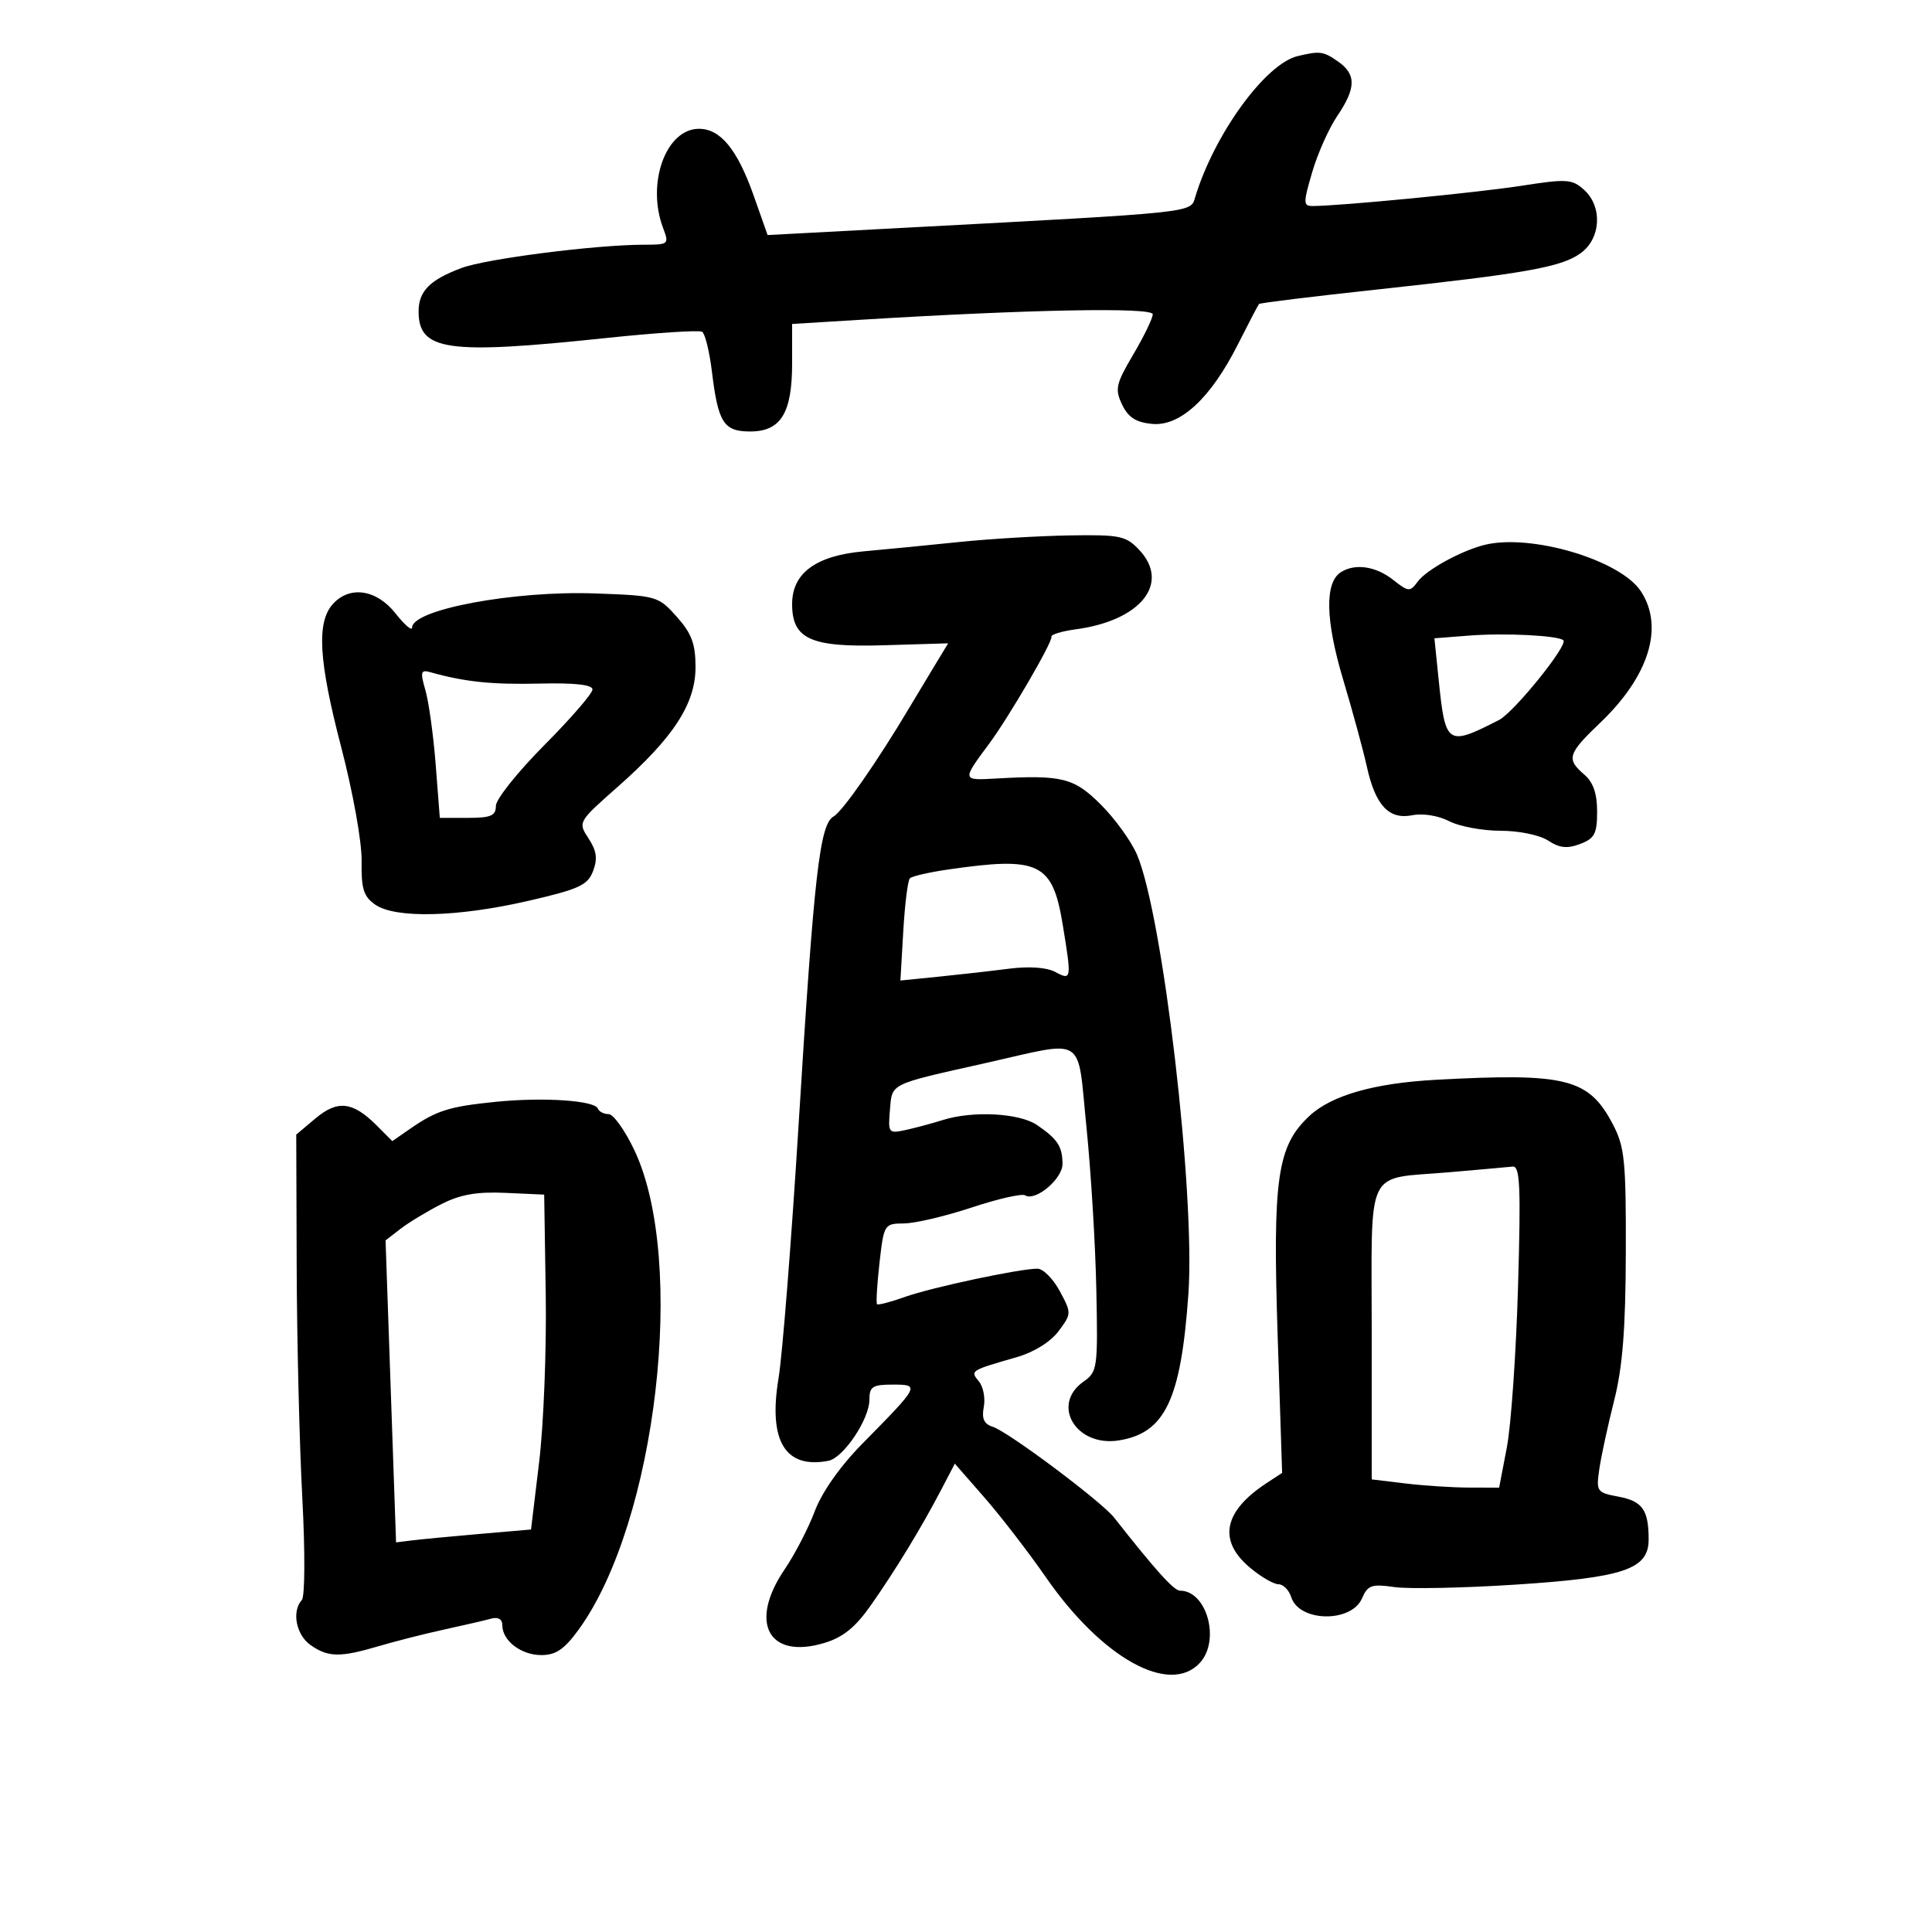 <svg xmlns="http://www.w3.org/2000/svg" width="300" height="300" viewBox="0 0 300 300" version="1.1">
	<path d="M 201.500 8.710 C 196.485 9.907, 188.523 20.879, 185.576 30.654 C 184.851 33.058, 185.831 32.956, 140.846 35.348 L 119.193 36.500 117.027 30.364 C 114.500 23.206, 111.873 20, 108.534 20 C 103.397 20, 100.337 28.496, 102.975 35.435 C 103.920 37.919, 103.827 38, 100.011 38 C 92.543 38, 75.491 40.177, 71.644 41.621 C 66.733 43.465, 65 45.222, 65 48.357 C 65 54.467, 69.402 55.096, 93.990 52.501 C 101.803 51.677, 108.569 51.234, 109.027 51.517 C 109.485 51.800, 110.173 54.612, 110.555 57.766 C 111.510 65.638, 112.384 67, 116.478 67 C 121.243 67, 123 64.152, 123 56.429 L 123 50.304 133.750 49.646 C 159.874 48.047, 179 47.689, 179 48.799 C 179 49.411, 177.642 52.216, 175.982 55.031 C 173.271 59.628, 173.093 60.424, 174.238 62.825 C 175.184 64.807, 176.387 65.584, 178.884 65.823 C 183.253 66.241, 187.990 61.861, 192.209 53.500 C 193.874 50.200, 195.354 47.367, 195.498 47.204 C 195.641 47.041, 203.800 46.040, 213.629 44.978 C 237.018 42.451, 242.471 41.479, 245.459 39.304 C 248.602 37.016, 248.861 32.090, 245.976 29.479 C 244.123 27.801, 243.304 27.748, 236.226 28.849 C 229.373 29.915, 208.222 31.969, 203.860 31.991 C 202.352 31.999, 202.344 31.573, 203.752 26.750 C 204.595 23.862, 206.345 19.933, 207.642 18.018 C 210.584 13.673, 210.618 11.547, 207.777 9.557 C 205.498 7.960, 204.949 7.886, 201.500 8.710 M 149 84.157 C 144.325 84.640, 137.624 85.295, 134.110 85.612 C 126.685 86.283, 123 88.998, 123 93.800 C 123 99.244, 125.884 100.541, 137.226 100.197 L 147.229 99.894 144.925 103.697 C 143.658 105.789, 141.952 108.625, 141.134 110 C 136.257 118.197, 130.823 126, 129.461 126.762 C 127.282 127.981, 126.421 135.534, 124.014 174.500 C 122.893 192.650, 121.489 210.425, 120.894 214 C 119.272 223.742, 121.917 228.126, 128.636 226.832 C 130.965 226.383, 135 220.373, 135 217.352 C 135 215.316, 135.486 215, 138.622 215 C 142.888 215, 142.820 215.132, 133.920 224.160 C 130.474 227.656, 127.643 231.670, 126.516 234.660 C 125.512 237.322, 123.411 241.381, 121.846 243.680 C 116.220 251.944, 119.312 257.721, 127.971 255.127 C 130.902 254.249, 132.810 252.707, 135.224 249.269 C 139.042 243.831, 143.084 237.195, 146.118 231.386 L 148.266 227.273 152.883 232.559 C 155.422 235.466, 159.709 241.029, 162.408 244.922 C 171.139 257.515, 181.666 263.341, 186.345 258.171 C 189.518 254.666, 187.386 247, 183.238 247 C 182.288 247, 179.481 243.889, 173 235.652 C 171.029 233.146, 156.542 222.307, 154.150 221.548 C 152.794 221.117, 152.415 220.279, 152.761 218.472 C 153.022 217.106, 152.682 215.321, 152.005 214.506 C 150.617 212.834, 150.638 212.821, 157.904 210.733 C 160.550 209.973, 163.131 208.366, 164.368 206.709 C 166.399 203.989, 166.401 203.901, 164.556 200.475 C 163.527 198.564, 161.968 197, 161.093 197 C 158.296 197, 144.643 199.912, 140.500 201.392 C 138.300 202.178, 136.360 202.684, 136.188 202.516 C 136.017 202.348, 136.188 199.463, 136.568 196.105 C 137.248 190.091, 137.305 190, 140.379 189.974 C 142.096 189.960, 146.824 188.846, 150.887 187.500 C 154.950 186.153, 158.682 185.303, 159.181 185.612 C 160.784 186.603, 165.001 183.054, 164.985 180.727 C 164.966 178.009, 164.227 176.882, 161.027 174.692 C 158.306 172.830, 151.051 172.446, 146.399 173.917 C 144.805 174.422, 142.234 175.112, 140.688 175.452 C 137.962 176.050, 137.885 175.955, 138.188 172.362 C 138.542 168.162, 137.946 168.454, 153 165.080 C 168.869 161.522, 167.227 160.485, 168.703 175 C 169.402 181.875, 170.093 193.229, 170.237 200.231 C 170.489 212.446, 170.409 213.025, 168.250 214.537 C 163.132 218.122, 167.093 224.725, 173.727 223.668 C 180.912 222.524, 183.372 217.355, 184.531 200.963 C 185.632 185.401, 180.583 142.182, 176.559 132.727 C 175.676 130.652, 173.164 127.164, 170.977 124.977 C 166.756 120.756, 164.956 120.306, 154.640 120.889 C 149.354 121.188, 149.356 121.199, 153.584 115.500 C 156.673 111.336, 163.489 99.634, 163.267 98.876 C 163.166 98.533, 164.868 98.013, 167.050 97.720 C 177.138 96.367, 181.768 90.575, 176.902 85.396 C 174.842 83.203, 173.924 83.012, 166.076 83.139 C 161.359 83.216, 153.675 83.674, 149 84.157 M 230.500 84.615 C 226.915 85.510, 221.530 88.460, 220.181 90.268 C 218.927 91.948, 218.734 91.936, 216.296 90.018 C 213.623 87.916, 210.414 87.450, 208.215 88.846 C 205.683 90.453, 205.803 96.280, 208.556 105.500 C 210.035 110.450, 211.690 116.525, 212.234 119 C 213.565 125.059, 215.666 127.317, 219.298 126.590 C 220.944 126.261, 223.353 126.649, 225.021 127.511 C 226.605 128.330, 230.189 129, 232.986 129 C 235.861 129, 239.083 129.663, 240.400 130.527 C 242.165 131.683, 243.369 131.810, 245.365 131.051 C 247.611 130.198, 248 129.453, 248 126.015 C 248 123.218, 247.387 121.455, 246 120.268 C 243.182 117.855, 243.432 117.050, 248.499 112.211 C 256.067 104.982, 258.425 97.350, 254.799 91.817 C 251.605 86.941, 237.694 82.818, 230.500 84.615 M 51.695 93.785 C 49.131 96.618, 49.475 102.575, 52.978 116 C 54.816 123.045, 56.201 130.776, 56.152 133.716 C 56.081 138.007, 56.454 139.205, 58.255 140.466 C 61.369 142.647, 71.048 142.415, 81.989 139.896 C 89.921 138.069, 91.256 137.457, 92.091 135.261 C 92.818 133.350, 92.645 132.108, 91.389 130.190 C 89.730 127.658, 89.744 127.631, 95.906 122.190 C 104.596 114.518, 108 109.280, 108 103.586 C 108 99.968, 107.401 98.360, 105.083 95.766 C 102.223 92.563, 101.979 92.493, 92.438 92.149 C 79.830 91.693, 64.019 94.640, 63.989 97.451 C 63.983 98.028, 62.825 97.037, 61.416 95.250 C 58.481 91.525, 54.309 90.896, 51.695 93.785 M 228.118 98.693 L 222.735 99.114 223.394 105.544 C 224.439 115.738, 224.706 115.917, 232.762 111.804 C 235.083 110.619, 243.515 100.182, 242.761 99.428 C 242.015 98.681, 233.644 98.261, 228.118 98.693 M 66.063 107.200 C 66.587 109.015, 67.304 114.213, 67.655 118.750 L 68.295 127 72.648 127 C 76.226 127, 77 126.669, 77 125.138 C 77 124.113, 80.375 119.878, 84.500 115.727 C 88.625 111.575, 92 107.677, 92 107.064 C 92 106.321, 89.260 106.016, 83.750 106.147 C 76.378 106.321, 72.181 105.883, 66.806 104.376 C 65.330 103.962, 65.234 104.327, 66.063 107.200 M 147.185 135.023 C 144.261 135.449, 141.607 136.060, 141.286 136.381 C 140.965 136.702, 140.503 140.405, 140.259 144.609 L 139.816 152.254 145.658 151.668 C 148.871 151.346, 153.797 150.788, 156.604 150.428 C 159.783 150.020, 162.518 150.207, 163.854 150.922 C 166.389 152.279, 166.416 152.112, 165.024 143.612 C 163.441 133.942, 161.390 132.955, 147.185 135.023 M 223 167.668 C 213.382 168.189, 206.751 170.082, 203.319 173.288 C 198.310 177.966, 197.595 182.943, 198.398 207.550 L 199.089 228.711 196.685 230.287 C 189.985 234.677, 189.084 239.210, 194.077 243.411 C 195.769 244.835, 197.764 246, 198.509 246 C 199.255 246, 200.151 246.899, 200.499 247.998 C 201.734 251.888, 209.844 252.023, 211.500 248.180 C 212.377 246.145, 212.991 245.931, 216.500 246.438 C 218.700 246.756, 227.106 246.590, 235.181 246.069 C 252.161 244.975, 256 243.682, 256 239.056 C 256 234.455, 255.045 233.099, 251.311 232.399 C 247.948 231.768, 247.835 231.604, 248.340 228.121 C 248.629 226.130, 249.663 221.350, 250.638 217.500 C 251.956 212.295, 252.422 206.397, 252.456 194.500 C 252.495 180.254, 252.275 178.072, 250.450 174.592 C 246.701 167.447, 243.234 166.572, 223 167.668 M 77 171.087 C 69.775 171.810, 67.786 172.434, 63.710 175.259 L 60.920 177.193 58.433 174.706 C 54.771 171.044, 52.407 170.786, 48.974 173.676 L 46 176.178 46.069 196.839 C 46.107 208.203, 46.498 224.250, 46.938 232.500 C 47.386 240.894, 47.356 247.918, 46.869 248.450 C 45.268 250.200, 45.978 253.871, 48.223 255.443 C 50.957 257.359, 52.812 257.388, 58.812 255.613 C 61.390 254.850, 65.975 253.686, 69 253.027 C 72.025 252.368, 75.287 251.612, 76.250 251.347 C 77.352 251.044, 78 251.420, 78 252.361 C 78 254.772, 80.913 257, 84.065 257 C 86.323 257, 87.644 256.094, 89.876 253.013 C 101.946 236.350, 106.652 195.824, 98.514 178.622 C 97.052 175.530, 95.250 173, 94.511 173 C 93.771 173, 93.017 172.615, 92.833 172.144 C 92.340 170.876, 84.404 170.346, 77 171.087 M 225 182.028 C 211.800 183.167, 213 180.673, 213 206.968 L 213 229.721 218.250 230.352 C 221.137 230.699, 225.589 230.987, 228.143 230.991 L 232.786 231 233.983 224.750 C 234.641 221.313, 235.423 210.063, 235.721 199.750 C 236.171 184.164, 236.029 181.025, 234.881 181.147 C 234.122 181.228, 229.675 181.625, 225 182.028 M 68.500 186.993 C 66.300 188.113, 63.458 189.834, 62.184 190.818 L 59.869 192.608 60.684 216.054 L 61.500 239.500 64 239.190 C 65.375 239.020, 70.090 238.570, 74.478 238.190 L 82.457 237.500 83.721 227 C 84.416 221.225, 84.875 209.525, 84.742 201 L 84.500 185.500 78.500 185.228 C 74.036 185.026, 71.476 185.477, 68.500 186.993" stroke="none" fill="black" fill-rule="evenodd"/>
</svg>